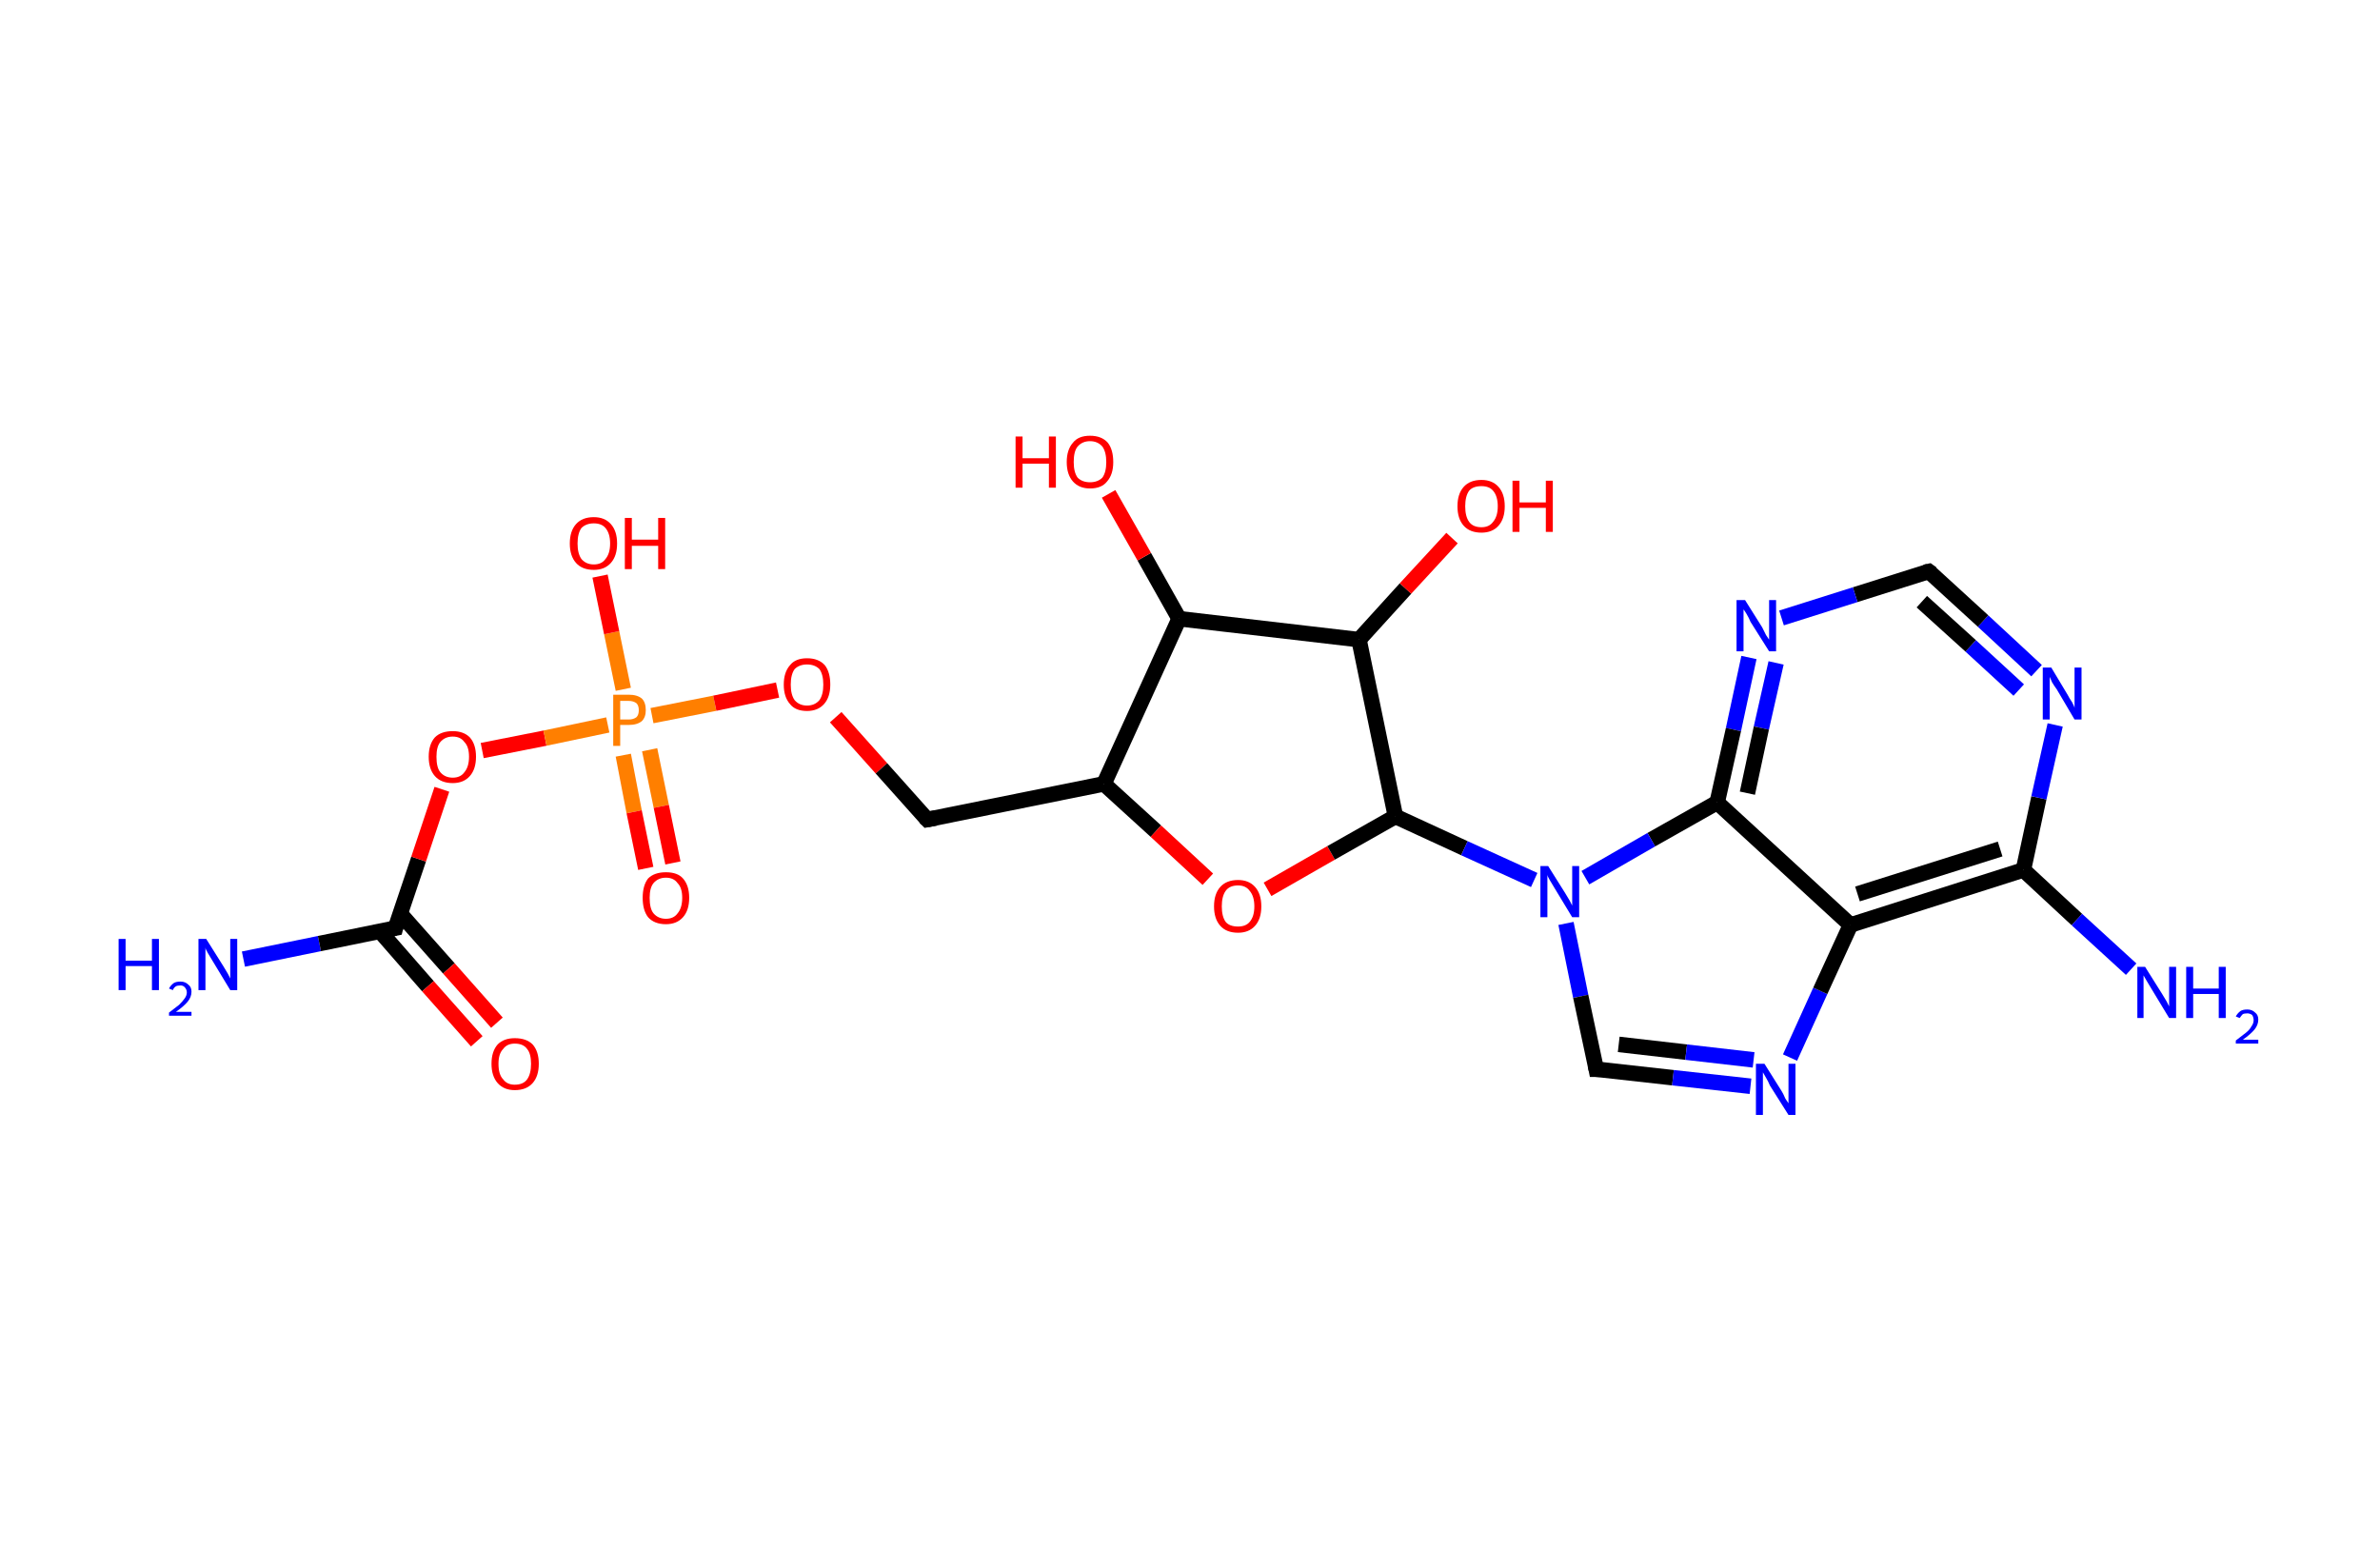 <?xml version='1.0' encoding='ASCII' standalone='yes'?>
<svg xmlns="http://www.w3.org/2000/svg" xmlns:rdkit="http://www.rdkit.org/xml" xmlns:xlink="http://www.w3.org/1999/xlink" version="1.1" baseProfile="full" xml:space="preserve" width="307px" height="200px" viewBox="0 0 307 200">
<!-- END OF HEADER -->
<rect style="opacity:1.0;fill:#FFFFFF;stroke:none" width="307.0" height="200.0" x="0.0" y="0.0"> </rect>
<path class="bond-0 atom-0 atom-1" d="M 31.4,123.7 L 41.2,121.7" style="fill:none;fill-rule:evenodd;stroke:#0000FF;stroke-width:2.0px;stroke-linecap:butt;stroke-linejoin:miter;stroke-opacity:1"/>
<path class="bond-0 atom-0 atom-1" d="M 41.2,121.7 L 51.0,119.7" style="fill:none;fill-rule:evenodd;stroke:#000000;stroke-width:2.0px;stroke-linecap:butt;stroke-linejoin:miter;stroke-opacity:1"/>
<path class="bond-1 atom-1 atom-2" d="M 49.0,120.1 L 55.2,127.2" style="fill:none;fill-rule:evenodd;stroke:#000000;stroke-width:2.0px;stroke-linecap:butt;stroke-linejoin:miter;stroke-opacity:1"/>
<path class="bond-1 atom-1 atom-2" d="M 55.2,127.2 L 61.5,134.3" style="fill:none;fill-rule:evenodd;stroke:#FF0000;stroke-width:2.0px;stroke-linecap:butt;stroke-linejoin:miter;stroke-opacity:1"/>
<path class="bond-1 atom-1 atom-2" d="M 51.6,117.8 L 57.9,124.9" style="fill:none;fill-rule:evenodd;stroke:#000000;stroke-width:2.0px;stroke-linecap:butt;stroke-linejoin:miter;stroke-opacity:1"/>
<path class="bond-1 atom-1 atom-2" d="M 57.9,124.9 L 64.1,131.9" style="fill:none;fill-rule:evenodd;stroke:#FF0000;stroke-width:2.0px;stroke-linecap:butt;stroke-linejoin:miter;stroke-opacity:1"/>
<path class="bond-2 atom-1 atom-3" d="M 51.0,119.7 L 54.0,110.8" style="fill:none;fill-rule:evenodd;stroke:#000000;stroke-width:2.0px;stroke-linecap:butt;stroke-linejoin:miter;stroke-opacity:1"/>
<path class="bond-2 atom-1 atom-3" d="M 54.0,110.8 L 57.0,101.8" style="fill:none;fill-rule:evenodd;stroke:#FF0000;stroke-width:2.0px;stroke-linecap:butt;stroke-linejoin:miter;stroke-opacity:1"/>
<path class="bond-3 atom-3 atom-4" d="M 62.2,96.8 L 70.3,95.2" style="fill:none;fill-rule:evenodd;stroke:#FF0000;stroke-width:2.0px;stroke-linecap:butt;stroke-linejoin:miter;stroke-opacity:1"/>
<path class="bond-3 atom-3 atom-4" d="M 70.3,95.2 L 78.4,93.5" style="fill:none;fill-rule:evenodd;stroke:#FF7F00;stroke-width:2.0px;stroke-linecap:butt;stroke-linejoin:miter;stroke-opacity:1"/>
<path class="bond-4 atom-4 atom-5" d="M 80.4,97.4 L 81.8,104.7" style="fill:none;fill-rule:evenodd;stroke:#FF7F00;stroke-width:2.0px;stroke-linecap:butt;stroke-linejoin:miter;stroke-opacity:1"/>
<path class="bond-4 atom-4 atom-5" d="M 81.8,104.7 L 83.3,112.0" style="fill:none;fill-rule:evenodd;stroke:#FF0000;stroke-width:2.0px;stroke-linecap:butt;stroke-linejoin:miter;stroke-opacity:1"/>
<path class="bond-4 atom-4 atom-5" d="M 83.8,96.7 L 85.3,104.0" style="fill:none;fill-rule:evenodd;stroke:#FF7F00;stroke-width:2.0px;stroke-linecap:butt;stroke-linejoin:miter;stroke-opacity:1"/>
<path class="bond-4 atom-4 atom-5" d="M 85.3,104.0 L 86.8,111.3" style="fill:none;fill-rule:evenodd;stroke:#FF0000;stroke-width:2.0px;stroke-linecap:butt;stroke-linejoin:miter;stroke-opacity:1"/>
<path class="bond-5 atom-4 atom-6" d="M 80.4,88.9 L 78.9,81.6" style="fill:none;fill-rule:evenodd;stroke:#FF7F00;stroke-width:2.0px;stroke-linecap:butt;stroke-linejoin:miter;stroke-opacity:1"/>
<path class="bond-5 atom-4 atom-6" d="M 78.9,81.6 L 77.4,74.3" style="fill:none;fill-rule:evenodd;stroke:#FF0000;stroke-width:2.0px;stroke-linecap:butt;stroke-linejoin:miter;stroke-opacity:1"/>
<path class="bond-6 atom-4 atom-7" d="M 84.1,92.3 L 92.2,90.7" style="fill:none;fill-rule:evenodd;stroke:#FF7F00;stroke-width:2.0px;stroke-linecap:butt;stroke-linejoin:miter;stroke-opacity:1"/>
<path class="bond-6 atom-4 atom-7" d="M 92.2,90.7 L 100.3,89.0" style="fill:none;fill-rule:evenodd;stroke:#FF0000;stroke-width:2.0px;stroke-linecap:butt;stroke-linejoin:miter;stroke-opacity:1"/>
<path class="bond-7 atom-7 atom-8" d="M 107.8,92.5 L 113.7,99.1" style="fill:none;fill-rule:evenodd;stroke:#FF0000;stroke-width:2.0px;stroke-linecap:butt;stroke-linejoin:miter;stroke-opacity:1"/>
<path class="bond-7 atom-7 atom-8" d="M 113.7,99.1 L 119.6,105.7" style="fill:none;fill-rule:evenodd;stroke:#000000;stroke-width:2.0px;stroke-linecap:butt;stroke-linejoin:miter;stroke-opacity:1"/>
<path class="bond-8 atom-8 atom-9" d="M 119.6,105.7 L 142.4,101.1" style="fill:none;fill-rule:evenodd;stroke:#000000;stroke-width:2.0px;stroke-linecap:butt;stroke-linejoin:miter;stroke-opacity:1"/>
<path class="bond-9 atom-9 atom-10" d="M 142.4,101.1 L 149.1,107.2" style="fill:none;fill-rule:evenodd;stroke:#000000;stroke-width:2.0px;stroke-linecap:butt;stroke-linejoin:miter;stroke-opacity:1"/>
<path class="bond-9 atom-9 atom-10" d="M 149.1,107.2 L 155.8,113.4" style="fill:none;fill-rule:evenodd;stroke:#FF0000;stroke-width:2.0px;stroke-linecap:butt;stroke-linejoin:miter;stroke-opacity:1"/>
<path class="bond-10 atom-10 atom-11" d="M 163.5,114.7 L 171.7,110.0" style="fill:none;fill-rule:evenodd;stroke:#FF0000;stroke-width:2.0px;stroke-linecap:butt;stroke-linejoin:miter;stroke-opacity:1"/>
<path class="bond-10 atom-10 atom-11" d="M 171.7,110.0 L 180.0,105.3" style="fill:none;fill-rule:evenodd;stroke:#000000;stroke-width:2.0px;stroke-linecap:butt;stroke-linejoin:miter;stroke-opacity:1"/>
<path class="bond-11 atom-11 atom-12" d="M 180.0,105.3 L 188.9,109.4" style="fill:none;fill-rule:evenodd;stroke:#000000;stroke-width:2.0px;stroke-linecap:butt;stroke-linejoin:miter;stroke-opacity:1"/>
<path class="bond-11 atom-11 atom-12" d="M 188.9,109.4 L 197.9,113.5" style="fill:none;fill-rule:evenodd;stroke:#0000FF;stroke-width:2.0px;stroke-linecap:butt;stroke-linejoin:miter;stroke-opacity:1"/>
<path class="bond-12 atom-12 atom-13" d="M 202.0,119.1 L 203.9,128.5" style="fill:none;fill-rule:evenodd;stroke:#0000FF;stroke-width:2.0px;stroke-linecap:butt;stroke-linejoin:miter;stroke-opacity:1"/>
<path class="bond-12 atom-12 atom-13" d="M 203.9,128.5 L 205.9,137.9" style="fill:none;fill-rule:evenodd;stroke:#000000;stroke-width:2.0px;stroke-linecap:butt;stroke-linejoin:miter;stroke-opacity:1"/>
<path class="bond-13 atom-13 atom-14" d="M 205.9,137.9 L 215.8,139.0" style="fill:none;fill-rule:evenodd;stroke:#000000;stroke-width:2.0px;stroke-linecap:butt;stroke-linejoin:miter;stroke-opacity:1"/>
<path class="bond-13 atom-13 atom-14" d="M 215.8,139.0 L 225.8,140.1" style="fill:none;fill-rule:evenodd;stroke:#0000FF;stroke-width:2.0px;stroke-linecap:butt;stroke-linejoin:miter;stroke-opacity:1"/>
<path class="bond-13 atom-13 atom-14" d="M 208.8,134.7 L 217.5,135.7" style="fill:none;fill-rule:evenodd;stroke:#000000;stroke-width:2.0px;stroke-linecap:butt;stroke-linejoin:miter;stroke-opacity:1"/>
<path class="bond-13 atom-13 atom-14" d="M 217.5,135.7 L 226.2,136.7" style="fill:none;fill-rule:evenodd;stroke:#0000FF;stroke-width:2.0px;stroke-linecap:butt;stroke-linejoin:miter;stroke-opacity:1"/>
<path class="bond-14 atom-14 atom-15" d="M 230.9,136.4 L 234.8,127.8" style="fill:none;fill-rule:evenodd;stroke:#0000FF;stroke-width:2.0px;stroke-linecap:butt;stroke-linejoin:miter;stroke-opacity:1"/>
<path class="bond-14 atom-14 atom-15" d="M 234.8,127.8 L 238.7,119.3" style="fill:none;fill-rule:evenodd;stroke:#000000;stroke-width:2.0px;stroke-linecap:butt;stroke-linejoin:miter;stroke-opacity:1"/>
<path class="bond-15 atom-15 atom-16" d="M 238.7,119.3 L 261.0,112.2" style="fill:none;fill-rule:evenodd;stroke:#000000;stroke-width:2.0px;stroke-linecap:butt;stroke-linejoin:miter;stroke-opacity:1"/>
<path class="bond-15 atom-15 atom-16" d="M 239.6,115.3 L 258.0,109.5" style="fill:none;fill-rule:evenodd;stroke:#000000;stroke-width:2.0px;stroke-linecap:butt;stroke-linejoin:miter;stroke-opacity:1"/>
<path class="bond-16 atom-16 atom-17" d="M 261.0,112.2 L 267.9,118.6" style="fill:none;fill-rule:evenodd;stroke:#000000;stroke-width:2.0px;stroke-linecap:butt;stroke-linejoin:miter;stroke-opacity:1"/>
<path class="bond-16 atom-16 atom-17" d="M 267.9,118.6 L 274.9,125.0" style="fill:none;fill-rule:evenodd;stroke:#0000FF;stroke-width:2.0px;stroke-linecap:butt;stroke-linejoin:miter;stroke-opacity:1"/>
<path class="bond-17 atom-16 atom-18" d="M 261.0,112.2 L 263.0,102.9" style="fill:none;fill-rule:evenodd;stroke:#000000;stroke-width:2.0px;stroke-linecap:butt;stroke-linejoin:miter;stroke-opacity:1"/>
<path class="bond-17 atom-16 atom-18" d="M 263.0,102.9 L 265.1,93.5" style="fill:none;fill-rule:evenodd;stroke:#0000FF;stroke-width:2.0px;stroke-linecap:butt;stroke-linejoin:miter;stroke-opacity:1"/>
<path class="bond-18 atom-18 atom-19" d="M 262.7,86.5 L 255.8,80.1" style="fill:none;fill-rule:evenodd;stroke:#0000FF;stroke-width:2.0px;stroke-linecap:butt;stroke-linejoin:miter;stroke-opacity:1"/>
<path class="bond-18 atom-18 atom-19" d="M 255.8,80.1 L 248.8,73.7" style="fill:none;fill-rule:evenodd;stroke:#000000;stroke-width:2.0px;stroke-linecap:butt;stroke-linejoin:miter;stroke-opacity:1"/>
<path class="bond-18 atom-18 atom-19" d="M 260.4,89.0 L 254.2,83.3" style="fill:none;fill-rule:evenodd;stroke:#0000FF;stroke-width:2.0px;stroke-linecap:butt;stroke-linejoin:miter;stroke-opacity:1"/>
<path class="bond-18 atom-18 atom-19" d="M 254.2,83.3 L 247.9,77.6" style="fill:none;fill-rule:evenodd;stroke:#000000;stroke-width:2.0px;stroke-linecap:butt;stroke-linejoin:miter;stroke-opacity:1"/>
<path class="bond-19 atom-19 atom-20" d="M 248.8,73.7 L 239.3,76.7" style="fill:none;fill-rule:evenodd;stroke:#000000;stroke-width:2.0px;stroke-linecap:butt;stroke-linejoin:miter;stroke-opacity:1"/>
<path class="bond-19 atom-19 atom-20" d="M 239.3,76.7 L 229.8,79.7" style="fill:none;fill-rule:evenodd;stroke:#0000FF;stroke-width:2.0px;stroke-linecap:butt;stroke-linejoin:miter;stroke-opacity:1"/>
<path class="bond-20 atom-20 atom-21" d="M 225.6,84.8 L 223.6,94.1" style="fill:none;fill-rule:evenodd;stroke:#0000FF;stroke-width:2.0px;stroke-linecap:butt;stroke-linejoin:miter;stroke-opacity:1"/>
<path class="bond-20 atom-20 atom-21" d="M 223.6,94.1 L 221.5,103.5" style="fill:none;fill-rule:evenodd;stroke:#000000;stroke-width:2.0px;stroke-linecap:butt;stroke-linejoin:miter;stroke-opacity:1"/>
<path class="bond-20 atom-20 atom-21" d="M 229.1,85.5 L 227.2,93.9" style="fill:none;fill-rule:evenodd;stroke:#0000FF;stroke-width:2.0px;stroke-linecap:butt;stroke-linejoin:miter;stroke-opacity:1"/>
<path class="bond-20 atom-20 atom-21" d="M 227.2,93.9 L 225.4,102.3" style="fill:none;fill-rule:evenodd;stroke:#000000;stroke-width:2.0px;stroke-linecap:butt;stroke-linejoin:miter;stroke-opacity:1"/>
<path class="bond-21 atom-11 atom-22" d="M 180.0,105.3 L 175.3,82.5" style="fill:none;fill-rule:evenodd;stroke:#000000;stroke-width:2.0px;stroke-linecap:butt;stroke-linejoin:miter;stroke-opacity:1"/>
<path class="bond-22 atom-22 atom-23" d="M 175.3,82.5 L 181.3,75.9" style="fill:none;fill-rule:evenodd;stroke:#000000;stroke-width:2.0px;stroke-linecap:butt;stroke-linejoin:miter;stroke-opacity:1"/>
<path class="bond-22 atom-22 atom-23" d="M 181.3,75.9 L 187.3,69.4" style="fill:none;fill-rule:evenodd;stroke:#FF0000;stroke-width:2.0px;stroke-linecap:butt;stroke-linejoin:miter;stroke-opacity:1"/>
<path class="bond-23 atom-22 atom-24" d="M 175.3,82.5 L 152.1,79.8" style="fill:none;fill-rule:evenodd;stroke:#000000;stroke-width:2.0px;stroke-linecap:butt;stroke-linejoin:miter;stroke-opacity:1"/>
<path class="bond-24 atom-24 atom-25" d="M 152.1,79.8 L 147.6,71.8" style="fill:none;fill-rule:evenodd;stroke:#000000;stroke-width:2.0px;stroke-linecap:butt;stroke-linejoin:miter;stroke-opacity:1"/>
<path class="bond-24 atom-24 atom-25" d="M 147.6,71.8 L 143.0,63.7" style="fill:none;fill-rule:evenodd;stroke:#FF0000;stroke-width:2.0px;stroke-linecap:butt;stroke-linejoin:miter;stroke-opacity:1"/>
<path class="bond-25 atom-24 atom-9" d="M 152.1,79.8 L 142.4,101.1" style="fill:none;fill-rule:evenodd;stroke:#000000;stroke-width:2.0px;stroke-linecap:butt;stroke-linejoin:miter;stroke-opacity:1"/>
<path class="bond-26 atom-21 atom-12" d="M 221.5,103.5 L 213.0,108.3" style="fill:none;fill-rule:evenodd;stroke:#000000;stroke-width:2.0px;stroke-linecap:butt;stroke-linejoin:miter;stroke-opacity:1"/>
<path class="bond-26 atom-21 atom-12" d="M 213.0,108.3 L 204.5,113.2" style="fill:none;fill-rule:evenodd;stroke:#0000FF;stroke-width:2.0px;stroke-linecap:butt;stroke-linejoin:miter;stroke-opacity:1"/>
<path class="bond-27 atom-21 atom-15" d="M 221.5,103.5 L 238.7,119.3" style="fill:none;fill-rule:evenodd;stroke:#000000;stroke-width:2.0px;stroke-linecap:butt;stroke-linejoin:miter;stroke-opacity:1"/>
<path d="M 50.5,119.8 L 51.0,119.7 L 51.1,119.3" style="fill:none;stroke:#000000;stroke-width:2.0px;stroke-linecap:butt;stroke-linejoin:miter;stroke-opacity:1;"/>
<path d="M 119.3,105.4 L 119.6,105.7 L 120.7,105.5" style="fill:none;stroke:#000000;stroke-width:2.0px;stroke-linecap:butt;stroke-linejoin:miter;stroke-opacity:1;"/>
<path d="M 205.8,137.4 L 205.9,137.9 L 206.4,137.9" style="fill:none;stroke:#000000;stroke-width:2.0px;stroke-linecap:butt;stroke-linejoin:miter;stroke-opacity:1;"/>
<path d="M 249.2,74.0 L 248.8,73.7 L 248.3,73.8" style="fill:none;stroke:#000000;stroke-width:2.0px;stroke-linecap:butt;stroke-linejoin:miter;stroke-opacity:1;"/>
<path class="atom-0" d="M 15.3 121.1 L 16.2 121.1 L 16.2 123.9 L 19.6 123.9 L 19.6 121.1 L 20.5 121.1 L 20.5 127.7 L 19.6 127.7 L 19.6 124.6 L 16.2 124.6 L 16.2 127.7 L 15.3 127.7 L 15.3 121.1 " fill="#0000FF"/>
<path class="atom-0" d="M 21.8 127.5 Q 22.0 127.1, 22.4 126.8 Q 22.7 126.6, 23.3 126.6 Q 23.9 126.6, 24.3 127.0 Q 24.7 127.3, 24.7 127.9 Q 24.7 128.6, 24.2 129.2 Q 23.7 129.8, 22.7 130.5 L 24.7 130.5 L 24.7 131.0 L 21.8 131.0 L 21.8 130.6 Q 22.6 130.0, 23.1 129.6 Q 23.6 129.1, 23.8 128.8 Q 24.1 128.4, 24.1 128.0 Q 24.1 127.6, 23.8 127.3 Q 23.6 127.1, 23.3 127.1 Q 22.9 127.1, 22.7 127.2 Q 22.4 127.4, 22.3 127.7 L 21.8 127.5 " fill="#0000FF"/>
<path class="atom-0" d="M 26.6 121.1 L 28.8 124.6 Q 29.0 124.9, 29.4 125.6 Q 29.7 126.2, 29.7 126.2 L 29.7 121.1 L 30.6 121.1 L 30.6 127.7 L 29.7 127.7 L 27.4 123.9 Q 27.1 123.4, 26.8 122.9 Q 26.5 122.4, 26.5 122.2 L 26.5 127.7 L 25.6 127.7 L 25.6 121.1 L 26.6 121.1 " fill="#0000FF"/>
<path class="atom-2" d="M 63.4 137.2 Q 63.4 135.6, 64.2 134.7 Q 65.0 133.9, 66.4 133.9 Q 67.9 133.9, 68.7 134.7 Q 69.5 135.6, 69.5 137.2 Q 69.5 138.8, 68.7 139.7 Q 67.9 140.6, 66.4 140.6 Q 65.0 140.6, 64.2 139.7 Q 63.4 138.8, 63.4 137.2 M 66.4 139.9 Q 67.5 139.9, 68.0 139.2 Q 68.5 138.5, 68.5 137.2 Q 68.5 135.9, 68.0 135.3 Q 67.5 134.6, 66.4 134.6 Q 65.4 134.6, 64.9 135.3 Q 64.3 135.9, 64.3 137.2 Q 64.3 138.6, 64.9 139.2 Q 65.4 139.9, 66.4 139.9 " fill="#FF0000"/>
<path class="atom-3" d="M 55.3 97.6 Q 55.3 96.0, 56.1 95.1 Q 56.9 94.3, 58.4 94.3 Q 59.8 94.3, 60.6 95.1 Q 61.4 96.0, 61.4 97.6 Q 61.4 99.2, 60.6 100.1 Q 59.8 101.0, 58.4 101.0 Q 56.9 101.0, 56.1 100.1 Q 55.3 99.2, 55.3 97.6 M 58.4 100.3 Q 59.4 100.3, 59.9 99.6 Q 60.5 98.9, 60.5 97.6 Q 60.5 96.3, 59.9 95.7 Q 59.4 95.0, 58.4 95.0 Q 57.4 95.0, 56.8 95.7 Q 56.3 96.3, 56.3 97.6 Q 56.3 99.0, 56.8 99.6 Q 57.4 100.3, 58.4 100.3 " fill="#FF0000"/>
<path class="atom-4" d="M 81.1 89.6 Q 82.2 89.6, 82.8 90.1 Q 83.3 90.6, 83.3 91.6 Q 83.3 92.5, 82.8 93.0 Q 82.2 93.5, 81.1 93.5 L 80.0 93.5 L 80.0 96.2 L 79.1 96.2 L 79.1 89.6 L 81.1 89.6 M 81.1 92.8 Q 81.7 92.8, 82.1 92.5 Q 82.4 92.2, 82.4 91.6 Q 82.4 91.0, 82.1 90.7 Q 81.7 90.4, 81.1 90.4 L 80.0 90.4 L 80.0 92.8 L 81.1 92.8 " fill="#FF7F00"/>
<path class="atom-5" d="M 82.9 115.8 Q 82.9 114.2, 83.6 113.3 Q 84.4 112.5, 85.9 112.5 Q 87.4 112.5, 88.1 113.3 Q 88.9 114.2, 88.9 115.8 Q 88.9 117.4, 88.1 118.3 Q 87.3 119.2, 85.9 119.2 Q 84.4 119.2, 83.6 118.3 Q 82.9 117.4, 82.9 115.8 M 85.9 118.5 Q 86.9 118.5, 87.4 117.8 Q 88.0 117.1, 88.0 115.8 Q 88.0 114.5, 87.4 113.9 Q 86.9 113.2, 85.9 113.2 Q 84.9 113.2, 84.3 113.9 Q 83.8 114.5, 83.8 115.8 Q 83.8 117.2, 84.3 117.8 Q 84.9 118.5, 85.9 118.5 " fill="#FF0000"/>
<path class="atom-6" d="M 73.5 70.1 Q 73.5 68.5, 74.3 67.6 Q 75.1 66.7, 76.6 66.7 Q 78.0 66.7, 78.8 67.6 Q 79.6 68.5, 79.6 70.1 Q 79.6 71.7, 78.8 72.6 Q 78.0 73.5, 76.6 73.5 Q 75.1 73.5, 74.3 72.6 Q 73.5 71.7, 73.5 70.1 M 76.6 72.8 Q 77.6 72.8, 78.1 72.1 Q 78.7 71.4, 78.7 70.1 Q 78.7 68.8, 78.1 68.1 Q 77.6 67.5, 76.6 67.5 Q 75.6 67.5, 75.0 68.1 Q 74.5 68.8, 74.5 70.1 Q 74.5 71.4, 75.0 72.1 Q 75.6 72.8, 76.6 72.8 " fill="#FF0000"/>
<path class="atom-6" d="M 80.6 66.8 L 81.5 66.8 L 81.5 69.6 L 84.9 69.6 L 84.9 66.8 L 85.8 66.8 L 85.8 73.4 L 84.9 73.4 L 84.9 70.4 L 81.5 70.4 L 81.5 73.4 L 80.6 73.4 L 80.6 66.8 " fill="#FF0000"/>
<path class="atom-7" d="M 101.1 88.3 Q 101.1 86.7, 101.9 85.8 Q 102.6 84.9, 104.1 84.9 Q 105.6 84.9, 106.4 85.8 Q 107.1 86.7, 107.1 88.3 Q 107.1 89.9, 106.3 90.8 Q 105.5 91.7, 104.1 91.7 Q 102.6 91.7, 101.9 90.8 Q 101.1 89.9, 101.1 88.3 M 104.1 91.0 Q 105.1 91.0, 105.7 90.3 Q 106.2 89.6, 106.2 88.3 Q 106.2 87.0, 105.7 86.3 Q 105.1 85.7, 104.1 85.7 Q 103.1 85.7, 102.5 86.3 Q 102.0 87.0, 102.0 88.3 Q 102.0 89.6, 102.5 90.3 Q 103.1 91.0, 104.1 91.0 " fill="#FF0000"/>
<path class="atom-10" d="M 156.6 116.9 Q 156.6 115.3, 157.4 114.4 Q 158.2 113.5, 159.7 113.5 Q 161.1 113.5, 161.9 114.4 Q 162.7 115.3, 162.7 116.9 Q 162.7 118.5, 161.9 119.4 Q 161.1 120.3, 159.7 120.3 Q 158.2 120.3, 157.4 119.4 Q 156.6 118.5, 156.6 116.9 M 159.7 119.5 Q 160.7 119.5, 161.2 118.9 Q 161.8 118.2, 161.8 116.9 Q 161.8 115.6, 161.2 114.9 Q 160.7 114.2, 159.7 114.2 Q 158.6 114.2, 158.1 114.9 Q 157.6 115.6, 157.6 116.9 Q 157.6 118.2, 158.1 118.9 Q 158.6 119.5, 159.7 119.5 " fill="#FF0000"/>
<path class="atom-12" d="M 199.7 111.7 L 201.9 115.2 Q 202.1 115.5, 202.5 116.2 Q 202.8 116.8, 202.8 116.8 L 202.8 111.7 L 203.7 111.7 L 203.7 118.3 L 202.8 118.3 L 200.5 114.5 Q 200.2 114.0, 199.9 113.5 Q 199.6 113.0, 199.6 112.8 L 199.6 118.3 L 198.7 118.3 L 198.7 111.7 L 199.7 111.7 " fill="#0000FF"/>
<path class="atom-14" d="M 227.6 137.2 L 229.8 140.7 Q 230.0 141.0, 230.3 141.7 Q 230.7 142.3, 230.7 142.3 L 230.7 137.2 L 231.6 137.2 L 231.6 143.8 L 230.7 143.8 L 228.3 140.0 Q 228.1 139.5, 227.8 139.0 Q 227.5 138.5, 227.4 138.3 L 227.4 143.8 L 226.5 143.8 L 226.5 137.2 L 227.6 137.2 " fill="#0000FF"/>
<path class="atom-17" d="M 276.7 124.7 L 278.9 128.2 Q 279.1 128.5, 279.5 129.2 Q 279.8 129.8, 279.8 129.8 L 279.8 124.7 L 280.7 124.7 L 280.7 131.3 L 279.8 131.3 L 277.5 127.5 Q 277.2 127.0, 276.9 126.5 Q 276.6 126.0, 276.5 125.8 L 276.5 131.3 L 275.7 131.3 L 275.7 124.7 L 276.7 124.7 " fill="#0000FF"/>
<path class="atom-17" d="M 282.0 124.7 L 282.9 124.7 L 282.9 127.5 L 286.2 127.5 L 286.2 124.7 L 287.1 124.7 L 287.1 131.3 L 286.2 131.3 L 286.2 128.2 L 282.9 128.2 L 282.9 131.3 L 282.0 131.3 L 282.0 124.7 " fill="#0000FF"/>
<path class="atom-17" d="M 288.4 131.1 Q 288.6 130.7, 289.0 130.4 Q 289.3 130.2, 289.9 130.2 Q 290.5 130.2, 290.9 130.6 Q 291.3 130.9, 291.3 131.5 Q 291.3 132.2, 290.8 132.8 Q 290.3 133.4, 289.3 134.1 L 291.3 134.1 L 291.3 134.6 L 288.4 134.6 L 288.4 134.2 Q 289.2 133.6, 289.7 133.2 Q 290.2 132.8, 290.4 132.4 Q 290.7 132.0, 290.7 131.6 Q 290.7 131.2, 290.5 130.9 Q 290.2 130.7, 289.9 130.7 Q 289.5 130.7, 289.3 130.8 Q 289.1 131.0, 288.9 131.3 L 288.4 131.1 " fill="#0000FF"/>
<path class="atom-18" d="M 264.6 86.1 L 266.7 89.6 Q 266.9 90.0, 267.3 90.6 Q 267.6 91.2, 267.6 91.3 L 267.6 86.1 L 268.5 86.1 L 268.5 92.8 L 267.6 92.8 L 265.3 88.9 Q 265.0 88.5, 264.7 88.0 Q 264.5 87.5, 264.4 87.3 L 264.4 92.8 L 263.5 92.8 L 263.5 86.1 L 264.6 86.1 " fill="#0000FF"/>
<path class="atom-20" d="M 225.1 77.4 L 227.3 80.9 Q 227.5 81.3, 227.8 81.9 Q 228.2 82.5, 228.2 82.5 L 228.2 77.4 L 229.1 77.4 L 229.1 84.0 L 228.2 84.0 L 225.8 80.2 Q 225.6 79.7, 225.3 79.2 Q 225.0 78.7, 224.9 78.6 L 224.9 84.0 L 224.0 84.0 L 224.0 77.4 L 225.1 77.4 " fill="#0000FF"/>
<path class="atom-23" d="M 188.0 65.3 Q 188.0 63.7, 188.8 62.8 Q 189.6 61.9, 191.1 61.9 Q 192.5 61.9, 193.3 62.8 Q 194.1 63.7, 194.1 65.3 Q 194.1 66.9, 193.3 67.8 Q 192.5 68.7, 191.1 68.7 Q 189.6 68.7, 188.8 67.8 Q 188.0 66.9, 188.0 65.3 M 191.1 68.0 Q 192.1 68.0, 192.6 67.3 Q 193.2 66.6, 193.2 65.3 Q 193.2 64.0, 192.6 63.3 Q 192.1 62.7, 191.1 62.7 Q 190.0 62.7, 189.5 63.3 Q 189.0 64.0, 189.0 65.3 Q 189.0 66.6, 189.5 67.3 Q 190.0 68.0, 191.1 68.0 " fill="#FF0000"/>
<path class="atom-23" d="M 195.1 62.0 L 196.0 62.0 L 196.0 64.8 L 199.4 64.8 L 199.4 62.0 L 200.3 62.0 L 200.3 68.6 L 199.4 68.6 L 199.4 65.5 L 196.0 65.5 L 196.0 68.6 L 195.1 68.6 L 195.1 62.0 " fill="#FF0000"/>
<path class="atom-25" d="M 131.0 56.3 L 131.9 56.3 L 131.9 59.1 L 135.3 59.1 L 135.3 56.3 L 136.2 56.3 L 136.2 62.9 L 135.3 62.9 L 135.3 59.8 L 131.9 59.8 L 131.9 62.9 L 131.0 62.9 L 131.0 56.3 " fill="#FF0000"/>
<path class="atom-25" d="M 137.6 59.6 Q 137.6 58.0, 138.4 57.1 Q 139.1 56.2, 140.6 56.2 Q 142.1 56.2, 142.9 57.1 Q 143.6 58.0, 143.6 59.6 Q 143.6 61.2, 142.8 62.1 Q 142.1 63.0, 140.6 63.0 Q 139.2 63.0, 138.4 62.1 Q 137.6 61.2, 137.6 59.6 M 140.6 62.2 Q 141.6 62.2, 142.2 61.6 Q 142.7 60.9, 142.7 59.6 Q 142.7 58.3, 142.2 57.6 Q 141.6 56.9, 140.6 56.9 Q 139.6 56.9, 139.0 57.6 Q 138.5 58.2, 138.5 59.6 Q 138.5 60.9, 139.0 61.6 Q 139.6 62.2, 140.6 62.2 " fill="#FF0000"/>
</svg>
